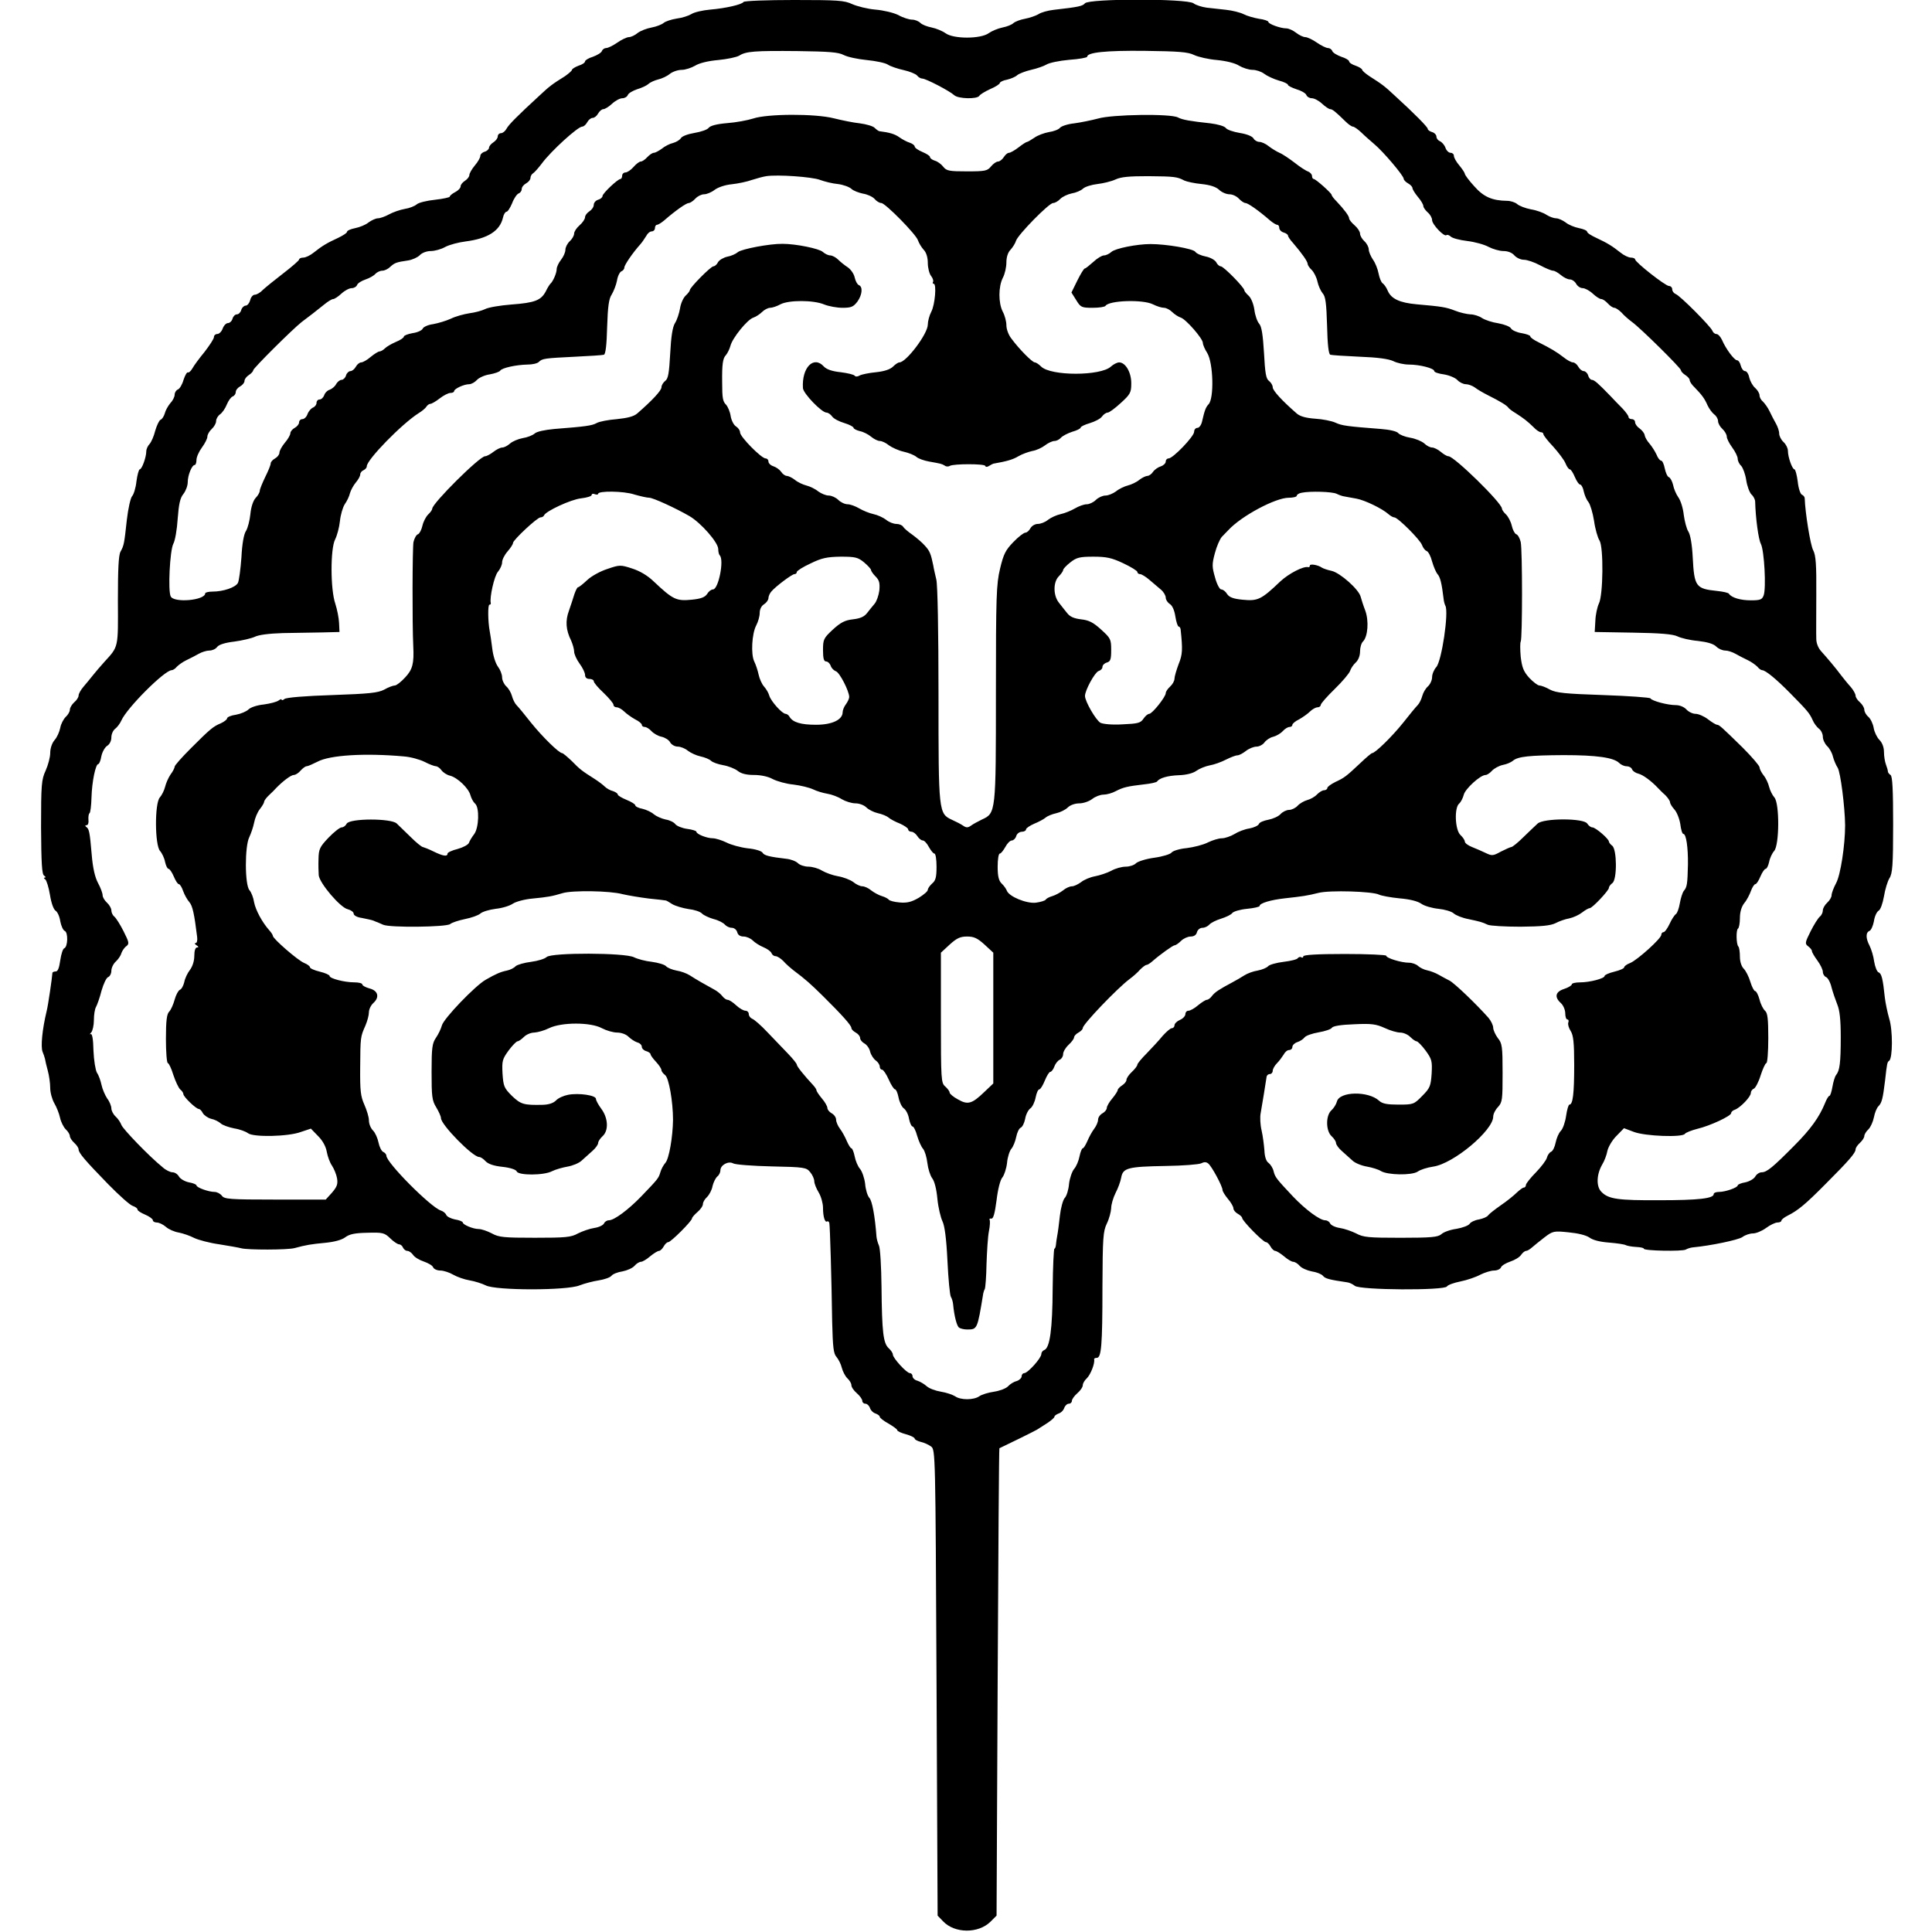 <?xml version="1.0" standalone="no"?>
<!DOCTYPE svg PUBLIC "-//W3C//DTD SVG 20010904//EN"
 "http://www.w3.org/TR/2001/REC-SVG-20010904/DTD/svg10.dtd">
<svg version="1.0" xmlns="http://www.w3.org/2000/svg"
 width="885pt" height="885pt" viewBox="0 0 885 885"
 preserveAspectRatio="xMidYMid meet">
<g transform="translate(0,885) scale(0.1,-0.1)"
fill="#000000" stroke="none">
<path d="M3406 8841 c-8 -12 -82 -29 -153 -35 -34 -3 -73 -12 -85 -20 -13 -8
-43 -18 -68 -21 -25 -4 -52 -13 -60 -20 -8 -7 -33 -17 -55 -21 -22 -4 -51 -15
-64 -25 -13 -11 -31 -19 -40 -19 -9 0 -33 -11 -53 -25 -20 -14 -43 -25 -51
-25 -8 0 -17 -6 -20 -14 -3 -8 -22 -19 -41 -26 -20 -6 -36 -16 -36 -21 0 -6
-13 -15 -30 -20 -16 -6 -30 -15 -30 -19 0 -4 -15 -17 -32 -29 -59 -37 -70 -45
-117 -89 -101 -93 -141 -133 -151 -152 -6 -11 -17 -20 -25 -20 -8 0 -15 -7
-15 -15 0 -8 -9 -20 -20 -27 -11 -7 -20 -18 -20 -25 0 -6 -9 -15 -20 -18 -11
-3 -20 -12 -20 -20 0 -7 -11 -27 -25 -43 -14 -17 -25 -36 -25 -44 0 -7 -9 -19
-20 -26 -11 -7 -20 -18 -20 -25 0 -8 -11 -20 -25 -27 -14 -7 -25 -17 -25 -21
0 -3 -30 -10 -67 -14 -38 -4 -75 -13 -84 -21 -9 -8 -34 -18 -55 -21 -22 -4
-54 -15 -72 -25 -18 -10 -41 -18 -51 -18 -10 0 -29 -9 -43 -19 -13 -11 -41
-22 -61 -26 -20 -4 -37 -11 -37 -16 0 -6 -19 -18 -42 -29 -50 -23 -72 -36
-111 -67 -16 -13 -37 -23 -48 -23 -10 0 -19 -4 -19 -9 0 -4 -32 -32 -71 -62
-39 -30 -81 -64 -94 -76 -12 -13 -29 -23 -38 -23 -8 0 -18 -11 -21 -25 -4 -14
-13 -25 -21 -25 -7 0 -17 -9 -20 -20 -3 -11 -12 -20 -20 -20 -8 0 -17 -9 -20
-20 -3 -11 -13 -20 -21 -20 -8 0 -19 -11 -24 -25 -5 -14 -16 -25 -25 -25 -8 0
-15 -6 -15 -14 0 -8 -20 -38 -43 -68 -24 -29 -49 -63 -56 -76 -7 -12 -16 -20
-20 -18 -4 3 -13 -12 -20 -33 -6 -22 -18 -42 -26 -45 -8 -3 -15 -14 -15 -24 0
-10 -9 -28 -20 -39 -10 -12 -22 -33 -25 -46 -4 -14 -13 -28 -20 -30 -6 -3 -17
-26 -24 -50 -6 -25 -18 -52 -26 -61 -8 -8 -15 -23 -15 -34 0 -26 -20 -82 -30
-82 -4 0 -11 -25 -15 -55 -3 -30 -13 -61 -20 -68 -7 -8 -18 -56 -24 -108 -12
-110 -13 -117 -29 -146 -9 -16 -12 -82 -12 -224 1 -218 4 -209 -62 -281 -18
-20 -42 -48 -53 -62 -11 -14 -30 -37 -42 -51 -13 -15 -23 -33 -23 -41 0 -8 -9
-22 -20 -31 -11 -10 -20 -25 -20 -34 0 -9 -9 -24 -19 -33 -10 -10 -22 -32 -25
-50 -4 -19 -15 -44 -26 -56 -12 -14 -20 -38 -20 -59 0 -20 -10 -56 -21 -81
-19 -41 -21 -63 -21 -259 1 -166 4 -216 14 -222 7 -5 9 -9 3 -9 -5 0 -5 -4 2
-8 6 -4 16 -36 22 -72 6 -38 17 -67 26 -72 8 -5 18 -26 21 -48 4 -21 13 -41
20 -44 17 -6 15 -74 -2 -80 -6 -2 -14 -27 -18 -55 -5 -35 -11 -51 -21 -51 -8
0 -15 -3 -15 -7 -1 -20 -20 -151 -26 -173 -21 -87 -28 -165 -19 -188 4 -9 9
-24 11 -32 1 -8 7 -33 13 -55 6 -22 11 -57 11 -79 0 -21 9 -53 19 -70 10 -17
22 -47 26 -66 4 -19 16 -43 26 -53 11 -10 19 -24 19 -31 0 -7 9 -21 20 -31 11
-10 20 -23 20 -30 0 -16 29 -50 135 -159 50 -51 100 -96 113 -100 12 -4 22
-11 22 -17 0 -5 16 -15 35 -23 19 -8 35 -20 35 -25 0 -6 8 -11 18 -11 11 0 29
-9 42 -20 12 -11 39 -23 59 -26 20 -4 52 -15 71 -25 19 -9 71 -23 115 -29 44
-7 89 -15 100 -18 28 -8 214 -8 245 1 51 14 76 18 140 24 41 4 75 13 91 25 20
15 45 20 102 21 70 2 78 0 104 -25 16 -16 35 -28 41 -28 7 0 15 -7 18 -15 4
-8 12 -15 20 -15 7 0 19 -8 26 -18 7 -11 29 -24 50 -31 20 -7 39 -18 42 -26 3
-8 18 -15 33 -15 15 0 42 -9 59 -19 17 -10 51 -22 75 -26 24 -4 58 -15 74 -23
45 -24 373 -24 430 0 23 9 62 19 88 23 25 4 52 13 58 21 6 8 29 17 50 20 21 4
46 15 55 25 9 11 23 19 30 19 7 0 26 11 42 25 17 14 35 25 41 25 5 0 15 9 21
20 6 11 15 20 21 20 12 0 109 97 109 109 0 4 11 17 25 29 14 12 25 28 25 37 0
8 8 22 19 32 10 10 22 32 25 50 4 17 14 37 22 44 8 6 14 19 14 28 0 24 36 44
58 32 10 -6 90 -12 177 -14 150 -3 159 -5 176 -26 11 -13 19 -32 19 -42 0 -10
9 -33 20 -51 11 -18 20 -50 20 -70 0 -42 9 -70 19 -63 4 2 9 -1 10 -8 3 -14
10 -246 13 -453 3 -116 6 -145 20 -160 9 -11 20 -32 24 -49 4 -16 15 -38 25
-48 11 -10 19 -24 19 -32 0 -9 11 -25 25 -37 14 -12 25 -28 25 -35 0 -7 6 -13
14 -13 8 0 17 -9 21 -19 3 -11 15 -23 26 -26 10 -4 19 -10 19 -15 0 -5 18 -19
40 -31 22 -13 40 -26 40 -30 0 -5 18 -13 40 -19 22 -6 40 -15 40 -20 0 -4 12
-11 28 -15 15 -3 36 -13 47 -21 20 -15 20 -29 25 -1082 l5 -1067 25 -26 c53
-56 161 -57 217 -2 l28 28 5 1070 c3 589 6 1070 8 1071 22 10 161 78 172 85 8
5 30 19 47 30 18 12 33 25 33 29 0 5 9 11 19 15 11 3 23 15 26 26 4 10 13 19
21 19 8 0 14 6 14 13 0 7 11 23 25 35 14 12 25 28 25 37 0 8 8 22 19 32 17 17
37 68 33 86 -1 4 4 7 12 7 21 0 26 56 26 325 1 226 3 254 20 290 11 22 19 54
20 70 0 17 9 48 20 70 11 21 23 53 26 71 8 44 30 50 203 53 79 1 153 7 163 12
14 7 23 7 33 -1 16 -13 65 -104 65 -121 0 -6 11 -24 25 -41 14 -16 25 -36 25
-43 0 -8 9 -19 20 -25 11 -6 20 -15 20 -19 0 -13 96 -111 109 -111 6 0 15 -9
21 -20 6 -11 16 -20 21 -20 6 0 24 -11 41 -25 16 -14 35 -25 42 -25 7 0 21 -8
30 -19 9 -10 34 -21 55 -25 21 -3 44 -12 51 -20 10 -13 29 -18 111 -30 10 -1
25 -8 35 -16 23 -20 410 -22 422 -3 4 7 32 17 62 23 30 6 71 20 91 31 20 10
49 19 63 19 15 0 29 7 32 15 3 8 22 19 42 26 21 7 43 20 50 31 7 10 17 18 23
18 5 0 17 7 27 16 9 8 35 29 57 46 38 29 43 30 110 23 43 -4 80 -13 96 -24 16
-12 49 -20 90 -23 36 -3 71 -8 77 -12 6 -3 27 -7 47 -8 19 -1 35 -4 35 -8 0
-10 177 -13 192 -4 7 4 21 9 32 10 84 8 207 34 227 47 13 10 35 17 49 17 14 0
41 11 60 25 19 14 42 25 52 25 10 0 18 4 18 8 0 5 12 15 28 23 48 24 82 52
175 146 107 107 137 142 137 158 0 7 9 20 20 30 11 10 20 24 20 31 0 7 8 21
19 31 10 10 21 35 25 55 4 21 13 44 22 52 14 15 19 33 29 116 9 81 10 85 19
91 16 12 17 140 0 193 -8 28 -17 71 -20 96 -9 87 -15 111 -29 116 -7 3 -16 25
-20 50 -3 24 -13 56 -21 72 -18 34 -18 61 0 68 7 3 16 23 20 44 3 22 13 43 21
48 9 4 19 33 25 66 5 32 17 70 25 83 14 21 17 60 17 245 0 159 -3 223 -12 228
-6 4 -12 11 -12 16 0 5 -4 19 -9 32 -5 13 -9 39 -9 58 0 21 -8 42 -21 55 -11
11 -23 36 -26 54 -3 19 -14 42 -24 51 -11 9 -19 24 -19 33 0 9 -9 24 -20 34
-11 9 -20 23 -20 30 0 8 -10 26 -22 40 -13 14 -32 38 -43 52 -26 35 -64 80
-92 111 -14 15 -23 38 -23 57 -1 18 0 109 0 204 1 136 -2 179 -14 202 -13 23
-37 173 -39 238 0 7 -6 14 -13 17 -7 3 -16 30 -19 60 -4 31 -11 56 -15 56 -10
0 -30 56 -30 85 0 12 -9 30 -20 40 -11 10 -20 28 -20 39 0 12 -7 32 -15 46 -8
14 -21 39 -29 56 -8 17 -22 36 -30 44 -9 7 -16 20 -16 29 0 9 -9 24 -20 34
-11 9 -23 31 -27 47 -3 17 -12 30 -19 30 -8 0 -16 11 -20 25 -3 14 -11 25 -18
25 -12 1 -50 51 -68 93 -7 15 -18 27 -26 27 -7 0 -15 7 -18 15 -8 20 -148 161
-168 168 -9 4 -16 13 -16 22 0 8 -7 15 -15 15 -16 0 -155 109 -155 122 0 4 -9
8 -19 8 -11 0 -32 10 -48 23 -39 31 -61 44 -110 67 -24 11 -43 23 -43 29 0 5
-17 12 -37 16 -20 4 -48 15 -61 26 -14 10 -33 19 -44 19 -10 0 -30 7 -44 16
-13 9 -45 21 -71 25 -26 5 -54 16 -63 24 -9 8 -30 15 -46 15 -69 1 -108 18
-151 67 -24 26 -43 52 -43 57 0 4 -11 21 -25 38 -14 16 -25 36 -25 44 0 8 -7
14 -15 14 -9 0 -20 11 -24 24 -5 13 -17 26 -25 29 -9 4 -16 13 -16 21 0 8 -9
18 -20 21 -11 3 -20 10 -20 15 0 8 -61 70 -151 152 -47 44 -58 52 -116 89 -18
12 -33 25 -33 29 0 4 -13 13 -30 19 -16 5 -30 14 -30 20 0 5 -16 15 -36 21
-19 7 -38 18 -41 26 -3 8 -12 14 -20 14 -8 0 -31 11 -51 25 -20 14 -44 25 -53
25 -9 0 -28 9 -42 20 -14 11 -34 20 -45 20 -26 0 -82 20 -82 30 0 4 -19 11
-43 14 -23 4 -55 13 -70 21 -16 8 -52 17 -80 20 -29 3 -69 8 -90 10 -21 3 -48
11 -60 20 -31 22 -478 22 -497 0 -11 -13 -28 -17 -143 -30 -27 -3 -59 -12 -70
-20 -12 -7 -40 -17 -62 -21 -22 -4 -45 -13 -53 -20 -7 -7 -29 -16 -50 -20 -20
-4 -49 -16 -63 -26 -37 -27 -162 -27 -198 0 -14 10 -43 22 -63 26 -21 4 -44
13 -52 21 -8 8 -25 15 -38 15 -13 0 -42 9 -63 21 -22 11 -69 22 -105 25 -36 3
-83 15 -106 25 -36 17 -65 19 -267 19 -124 0 -228 -4 -231 -9z m459 -243 c17
-9 64 -19 105 -23 41 -4 85 -13 97 -21 12 -8 45 -19 72 -25 27 -6 55 -17 62
-25 6 -8 17 -14 24 -14 16 0 124 -56 146 -76 18 -17 105 -19 115 -3 3 6 26 20
50 31 24 10 44 23 44 28 0 4 15 12 33 15 17 4 39 13 47 21 9 7 37 18 63 24 27
6 58 17 70 24 12 8 59 18 105 22 45 3 82 10 82 14 0 20 86 29 264 27 155 -2
198 -5 226 -19 19 -9 67 -20 105 -23 41 -4 83 -14 101 -26 17 -10 45 -19 61
-19 17 0 41 -8 54 -18 13 -10 43 -24 67 -31 23 -6 42 -15 42 -20 0 -4 18 -13
39 -20 21 -6 42 -18 45 -26 3 -8 14 -15 25 -15 11 0 32 -11 47 -25 15 -14 32
-25 37 -25 10 0 23 -10 71 -57 13 -13 28 -23 33 -23 6 0 23 -12 39 -27 16 -16
43 -39 59 -53 41 -34 135 -145 135 -159 0 -5 9 -15 20 -21 11 -6 20 -16 20
-21 0 -6 11 -24 25 -41 14 -16 25 -35 25 -42 0 -6 9 -19 20 -29 11 -9 20 -25
20 -35 0 -20 56 -79 66 -69 4 3 12 0 20 -7 7 -7 41 -16 75 -20 34 -4 78 -16
98 -27 19 -10 50 -19 68 -19 21 0 40 -8 50 -20 10 -11 29 -20 44 -20 14 0 47
-11 73 -25 26 -14 53 -25 60 -25 7 0 23 -9 36 -20 13 -11 31 -20 41 -20 10 0
23 -9 29 -20 6 -11 19 -20 30 -20 10 0 31 -11 46 -25 15 -14 32 -25 39 -25 7
0 20 -9 30 -20 10 -11 23 -20 30 -20 6 0 21 -10 33 -22 11 -13 33 -32 48 -43
40 -29 224 -211 224 -221 0 -5 9 -15 20 -22 11 -7 20 -17 20 -23 0 -7 10 -22
23 -34 34 -35 46 -52 59 -82 7 -15 21 -34 30 -41 10 -7 18 -21 18 -31 0 -10 9
-26 20 -36 11 -10 20 -26 20 -35 0 -9 11 -31 25 -50 14 -19 25 -42 25 -51 0
-10 7 -25 16 -33 8 -9 19 -38 23 -65 4 -27 15 -57 24 -66 10 -9 17 -24 17 -33
2 -76 15 -172 26 -193 16 -31 25 -204 13 -236 -7 -20 -16 -23 -59 -23 -47 0
-88 12 -100 30 -3 5 -27 10 -55 13 -97 10 -104 20 -111 154 -3 60 -11 104 -20
118 -8 12 -17 47 -21 76 -3 30 -14 66 -25 81 -10 14 -21 40 -24 57 -4 16 -12
32 -19 35 -7 2 -15 21 -19 40 -4 20 -11 36 -17 36 -5 0 -15 12 -21 28 -7 15
-21 37 -32 50 -11 12 -21 30 -22 38 -1 9 -12 23 -23 31 -12 8 -21 21 -21 29 0
8 -7 14 -15 14 -8 0 -15 4 -15 10 0 5 -12 22 -27 38 -16 16 -41 42 -56 58 -54
56 -74 74 -85 74 -6 0 -14 9 -17 20 -3 11 -13 20 -20 20 -8 0 -19 9 -25 20 -6
11 -17 20 -25 20 -7 0 -26 10 -42 23 -32 25 -61 42 -115 69 -21 10 -38 22 -38
27 0 5 -18 11 -40 15 -21 3 -43 13 -48 21 -4 9 -31 19 -58 24 -28 4 -61 15
-75 24 -13 9 -37 17 -54 17 -16 1 -48 8 -70 17 -41 16 -61 19 -175 29 -78 7
-117 25 -133 62 -6 15 -17 30 -23 34 -7 4 -15 25 -19 45 -4 21 -15 49 -26 64
-10 15 -19 36 -19 46 0 11 -9 28 -20 38 -11 10 -20 26 -20 35 0 9 -11 26 -25
38 -14 12 -25 26 -25 32 0 10 -21 39 -57 77 -13 13 -23 26 -23 30 0 8 -73 73
-82 73 -4 0 -8 6 -8 14 0 7 -8 16 -17 20 -10 3 -38 21 -63 41 -25 19 -56 40
-69 45 -13 6 -35 19 -49 30 -13 11 -33 20 -43 20 -10 0 -22 7 -27 16 -6 10
-31 20 -63 25 -30 5 -59 15 -64 23 -6 8 -37 17 -70 21 -93 10 -128 16 -149 27
-33 18 -302 14 -366 -5 -30 -8 -79 -18 -109 -22 -30 -3 -59 -13 -65 -20 -6 -8
-29 -17 -51 -20 -22 -4 -52 -15 -67 -26 -15 -10 -30 -19 -33 -19 -4 0 -21 -11
-39 -25 -18 -14 -38 -25 -44 -25 -7 0 -17 -9 -24 -20 -7 -11 -19 -20 -26 -20
-8 0 -22 -10 -32 -22 -17 -21 -27 -23 -110 -23 -81 0 -94 2 -109 21 -9 12 -27
25 -39 28 -12 4 -22 11 -22 17 0 5 -16 15 -35 23 -19 8 -35 19 -35 25 0 5 -10
13 -22 17 -13 4 -34 15 -48 25 -21 15 -44 22 -92 28 -4 1 -13 7 -21 15 -7 8
-38 17 -68 21 -30 3 -83 14 -119 23 -86 22 -305 21 -370 -1 -25 -8 -78 -18
-119 -21 -48 -4 -78 -12 -85 -22 -6 -8 -35 -18 -65 -23 -30 -5 -57 -15 -62
-24 -5 -8 -21 -18 -36 -22 -14 -3 -38 -15 -51 -26 -14 -10 -30 -19 -37 -19 -6
0 -20 -9 -30 -20 -10 -11 -23 -20 -30 -20 -6 0 -21 -11 -33 -25 -12 -14 -29
-25 -37 -25 -8 0 -15 -7 -15 -15 0 -8 -4 -15 -8 -15 -12 0 -82 -66 -82 -78 0
-6 -9 -14 -20 -17 -11 -3 -20 -14 -20 -23 0 -10 -9 -23 -20 -30 -11 -7 -20
-19 -20 -27 0 -8 -11 -25 -25 -37 -14 -12 -25 -29 -25 -38 0 -9 -9 -25 -20
-35 -11 -10 -20 -28 -20 -39 0 -12 -9 -32 -20 -46 -11 -14 -20 -33 -20 -43 0
-18 -17 -57 -29 -67 -3 -3 -13 -18 -21 -35 -22 -41 -50 -52 -158 -60 -51 -4
-105 -13 -120 -21 -14 -7 -47 -16 -72 -19 -25 -4 -63 -14 -85 -25 -22 -10 -59
-21 -82 -25 -23 -3 -44 -13 -47 -21 -3 -7 -23 -17 -46 -20 -22 -4 -40 -11 -40
-16 0 -5 -16 -16 -36 -24 -21 -9 -43 -22 -51 -30 -8 -8 -19 -14 -25 -14 -5 0
-23 -11 -40 -25 -16 -14 -36 -25 -43 -25 -8 0 -19 -9 -25 -20 -6 -11 -17 -20
-25 -20 -7 0 -17 -9 -20 -20 -3 -11 -13 -20 -20 -20 -8 0 -19 -9 -25 -19 -5
-11 -19 -22 -29 -26 -11 -3 -23 -15 -26 -26 -4 -10 -13 -19 -21 -19 -8 0 -14
-7 -14 -15 0 -9 -7 -18 -16 -22 -8 -3 -20 -16 -25 -29 -4 -13 -15 -24 -24 -24
-8 0 -15 -7 -15 -15 0 -8 -9 -19 -20 -25 -11 -6 -20 -17 -20 -25 0 -7 -11 -27
-25 -43 -14 -17 -25 -37 -25 -46 0 -8 -9 -20 -20 -26 -11 -6 -20 -16 -20 -23
0 -7 -11 -34 -25 -62 -13 -27 -25 -56 -25 -63 0 -7 -8 -22 -19 -33 -11 -12
-21 -41 -24 -74 -3 -29 -12 -64 -20 -77 -10 -14 -18 -60 -21 -121 -4 -54 -11
-107 -16 -117 -11 -21 -67 -40 -117 -40 -18 0 -33 -4 -33 -8 0 -32 -143 -45
-158 -14 -13 25 -4 210 12 241 8 14 17 66 20 115 5 66 11 95 26 113 11 14 20
38 20 54 0 32 19 79 32 79 4 0 8 10 8 23 0 13 11 38 25 57 14 19 25 41 25 50
0 9 9 25 20 35 11 10 20 26 20 36 0 10 8 24 18 31 10 7 24 27 31 45 7 17 19
34 27 37 8 3 14 12 14 20 0 9 9 20 20 26 11 6 20 17 20 25 0 8 9 20 20 27 11
7 20 17 20 22 0 9 180 188 222 221 15 11 37 28 50 38 13 10 37 29 53 42 17 14
35 25 41 25 6 0 23 11 38 25 15 14 36 25 47 25 11 0 22 7 25 15 3 8 21 19 39
25 18 6 39 18 45 26 7 7 21 14 31 14 11 0 27 8 37 18 20 18 27 21 82 29 19 3
43 14 53 24 10 11 32 19 50 19 18 0 48 8 67 19 19 10 61 21 93 25 101 13 157
48 171 109 3 15 11 27 16 27 6 0 17 18 26 39 8 22 22 42 30 45 8 3 14 12 14
20 0 9 9 20 20 26 11 6 20 17 20 25 0 8 6 18 13 22 6 4 24 24 39 44 41 56 165
169 185 169 7 0 17 9 23 20 6 11 17 20 25 20 8 0 19 9 25 20 6 11 17 20 24 20
7 0 25 11 40 25 15 14 36 25 47 25 11 0 22 7 25 15 3 8 22 19 42 26 21 6 44
17 52 24 8 8 29 17 45 21 17 4 41 15 54 26 13 10 37 18 54 18 16 0 44 9 61 19
19 12 60 22 106 26 41 4 84 13 96 20 31 20 71 23 269 21 142 -2 186 -5 210
-18z m-109 -572 c22 -8 58 -17 82 -19 24 -3 52 -13 62 -22 9 -9 34 -18 53 -22
20 -3 44 -14 53 -24 9 -11 23 -19 31 -19 18 0 160 -144 168 -171 4 -12 16 -32
26 -43 12 -12 19 -35 19 -60 0 -23 7 -50 15 -60 8 -10 12 -23 9 -27 -3 -5 -1
-9 3 -9 14 0 6 -96 -11 -128 -9 -17 -16 -44 -16 -59 0 -42 -99 -173 -130 -173
-6 0 -19 -9 -29 -19 -13 -13 -40 -22 -78 -26 -32 -3 -66 -10 -75 -15 -10 -6
-19 -6 -23 -1 -3 5 -32 12 -64 16 -39 4 -65 13 -77 26 -47 52 -102 -5 -96 -99
2 -25 86 -112 108 -112 7 0 19 -8 26 -18 7 -10 32 -23 56 -30 23 -7 42 -17 42
-22 0 -4 13 -11 29 -15 16 -3 39 -15 52 -26 12 -10 30 -19 39 -19 10 0 29 -9
42 -20 14 -10 44 -24 67 -29 23 -5 50 -16 59 -24 9 -8 35 -17 57 -21 55 -10
58 -10 73 -19 6 -5 17 -5 23 -1 17 10 159 10 162 0 2 -6 9 -6 18 0 8 5 16 9
19 10 63 11 90 19 115 34 17 10 45 20 63 24 19 3 45 15 59 26 14 11 34 20 43
20 10 0 23 7 30 15 7 8 30 20 51 27 22 6 39 15 39 19 0 5 19 14 43 21 23 7 48
20 55 30 7 10 19 18 26 18 7 0 34 20 60 44 43 39 48 48 48 88 1 50 -25 97 -55
98 -10 0 -27 -9 -38 -19 -47 -44 -276 -44 -320 0 -10 10 -23 19 -29 19 -11 0
-72 61 -107 109 -13 16 -23 43 -23 61 0 17 -7 45 -17 63 -20 40 -20 114 1 155
9 17 16 48 16 70 0 24 7 46 19 58 10 11 22 30 25 41 9 28 151 173 170 173 8 0
23 8 33 19 10 10 33 21 52 25 19 3 43 13 52 22 10 9 40 18 66 21 26 3 64 12
83 21 26 12 64 15 150 15 121 -1 133 -3 165 -20 11 -5 46 -13 79 -16 39 -4 66
-13 80 -26 12 -12 34 -21 48 -21 14 0 33 -9 43 -20 10 -11 24 -20 30 -20 11 0
59 -33 113 -80 13 -11 28 -20 33 -20 5 0 9 -6 9 -14 0 -8 9 -18 20 -21 11 -3
20 -10 20 -14 0 -5 10 -20 23 -34 42 -49 67 -85 67 -96 0 -5 8 -18 19 -28 10
-10 22 -34 26 -53 4 -19 15 -43 24 -54 13 -14 17 -45 20 -148 2 -86 7 -131 15
-133 6 -2 66 -6 133 -9 83 -3 133 -10 155 -20 17 -9 50 -16 72 -16 49 0 116
-17 116 -30 0 -5 20 -12 44 -15 25 -4 53 -16 62 -26 9 -10 27 -19 39 -19 11 0
30 -7 41 -15 10 -8 37 -24 59 -35 58 -29 87 -47 94 -57 3 -5 19 -17 36 -27 37
-24 51 -35 80 -63 12 -13 27 -23 34 -23 6 0 11 -4 11 -9 0 -5 20 -31 45 -57
24 -27 50 -61 56 -76 6 -15 15 -28 20 -28 5 0 15 -16 23 -35 8 -19 19 -35 25
-35 5 0 13 -15 16 -32 4 -18 14 -40 22 -49 7 -9 19 -47 25 -85 5 -37 17 -78
25 -90 19 -30 17 -251 -3 -289 -7 -15 -15 -50 -16 -78 l-3 -52 175 -3 c127 -2
183 -7 204 -17 16 -8 58 -18 94 -21 43 -5 71 -13 84 -26 10 -10 28 -18 41 -18
12 0 33 -7 47 -15 14 -8 39 -21 56 -29 17 -8 36 -22 44 -30 7 -9 17 -16 22
-16 15 0 64 -40 128 -105 80 -81 89 -92 103 -123 6 -15 20 -33 29 -40 10 -7
18 -24 18 -37 0 -13 9 -32 19 -42 11 -10 23 -31 27 -48 4 -16 14 -40 22 -52
13 -21 33 -179 34 -263 0 -92 -21 -228 -41 -265 -12 -22 -21 -47 -21 -56 0 -9
-9 -24 -20 -34 -11 -10 -20 -26 -20 -35 0 -10 -6 -23 -14 -29 -8 -7 -27 -37
-42 -67 -26 -52 -27 -57 -11 -69 9 -7 17 -16 17 -22 0 -5 11 -24 25 -43 14
-19 25 -42 25 -52 0 -10 7 -21 15 -24 8 -3 20 -25 25 -48 6 -22 18 -57 26 -77
11 -26 16 -69 16 -150 0 -119 -5 -153 -21 -173 -6 -7 -13 -31 -17 -54 -4 -23
-10 -42 -14 -42 -4 0 -13 -15 -20 -33 -26 -64 -66 -120 -141 -195 -98 -99
-126 -122 -149 -122 -11 0 -24 -9 -30 -20 -6 -10 -26 -22 -45 -26 -19 -3 -35
-10 -35 -14 0 -10 -56 -30 -86 -30 -13 0 -24 -4 -24 -10 0 -20 -70 -28 -247
-28 -191 -1 -235 5 -267 38 -25 24 -23 80 3 125 10 16 21 45 24 63 4 18 22 49
41 68 l35 36 45 -17 c52 -20 223 -26 234 -9 4 6 30 16 57 23 59 14 155 59 155
72 0 6 8 13 18 16 25 10 72 59 72 76 0 8 6 17 14 20 7 3 22 31 31 61 10 31 22
56 26 56 5 0 9 51 9 114 0 88 -3 116 -15 126 -8 7 -20 30 -25 51 -6 22 -15 39
-20 39 -5 0 -15 19 -22 42 -7 24 -21 51 -30 60 -11 11 -18 33 -18 56 0 21 -3
42 -7 46 -10 10 -11 76 -2 82 5 3 9 25 9 48 0 28 7 52 20 69 12 14 25 40 31
57 6 16 15 30 20 30 5 0 15 16 23 35 8 19 19 35 24 35 5 0 12 14 16 32 3 17
14 40 23 50 24 27 25 218 1 245 -9 10 -20 32 -24 48 -4 17 -15 41 -26 54 -10
13 -18 29 -18 36 0 7 -35 48 -77 90 -98 96 -108 105 -118 105 -4 0 -23 11 -41
25 -18 14 -44 25 -57 25 -13 0 -32 9 -42 20 -11 12 -31 20 -49 20 -37 0 -109
19 -116 31 -3 4 -100 11 -215 15 -177 6 -216 10 -245 25 -19 11 -41 19 -49 19
-7 0 -28 16 -46 35 -26 29 -33 47 -39 96 -3 34 -3 65 0 70 8 14 8 419 0 456
-4 17 -13 34 -21 36 -7 3 -16 21 -20 39 -4 18 -16 41 -26 51 -11 10 -19 22
-19 27 0 26 -219 240 -245 240 -7 0 -22 9 -35 20 -13 11 -31 20 -40 20 -9 0
-25 8 -36 19 -12 10 -40 22 -65 26 -24 4 -48 14 -54 21 -6 8 -39 16 -80 19
-155 12 -178 15 -208 29 -18 8 -59 16 -92 18 -42 3 -68 10 -84 23 -69 60 -111
106 -111 121 0 9 -8 22 -17 29 -14 10 -18 36 -23 129 -5 83 -11 121 -22 133
-9 10 -19 39 -22 64 -4 27 -15 54 -26 64 -11 10 -20 21 -20 25 0 13 -95 110
-108 110 -6 0 -16 8 -21 19 -6 10 -27 22 -48 26 -20 4 -42 13 -48 22 -11 14
-132 35 -205 35 -62 0 -162 -20 -179 -36 -10 -9 -25 -16 -34 -16 -9 0 -31 -13
-49 -30 -18 -16 -35 -30 -39 -30 -4 0 -19 -25 -34 -55 l-27 -55 22 -35 c20
-33 25 -35 75 -35 30 0 56 4 59 9 16 25 171 30 217 7 18 -9 40 -16 51 -16 10
0 27 -9 37 -19 10 -10 28 -22 40 -26 23 -7 101 -96 101 -116 0 -8 9 -29 20
-46 28 -46 32 -209 6 -235 -13 -14 -18 -28 -30 -80 -4 -16 -13 -28 -21 -28 -8
0 -15 -8 -15 -18 0 -21 -97 -122 -117 -122 -7 0 -13 -6 -13 -14 0 -8 -10 -18
-22 -22 -13 -4 -29 -15 -36 -25 -7 -11 -19 -19 -26 -19 -7 0 -24 -8 -37 -18
-13 -11 -37 -22 -53 -26 -16 -4 -41 -16 -54 -27 -14 -10 -35 -19 -48 -19 -13
0 -33 -9 -44 -20 -11 -11 -30 -20 -42 -20 -13 0 -37 -9 -54 -19 -17 -10 -46
-22 -65 -26 -19 -4 -45 -16 -58 -26 -13 -11 -34 -19 -47 -19 -13 0 -28 -9 -34
-20 -6 -11 -16 -20 -23 -20 -7 0 -32 -19 -55 -43 -36 -37 -45 -55 -61 -122
-17 -71 -19 -124 -19 -569 0 -548 0 -551 -64 -580 -18 -9 -41 -21 -50 -28 -14
-10 -22 -10 -35 -1 -10 7 -33 19 -51 27 -63 29 -63 33 -63 575 0 289 -4 502
-10 526 -5 22 -12 51 -14 65 -11 53 -16 66 -38 90 -12 14 -38 36 -57 50 -19
13 -39 30 -43 37 -4 7 -18 13 -31 13 -13 0 -34 8 -47 19 -13 10 -39 22 -58 26
-19 4 -48 16 -65 26 -17 10 -41 19 -53 19 -13 0 -32 9 -43 20 -11 11 -31 20
-44 20 -13 0 -34 9 -48 19 -13 11 -38 23 -54 27 -16 4 -40 15 -53 26 -13 10
-30 18 -37 18 -7 0 -19 8 -26 19 -7 10 -23 21 -35 25 -13 4 -23 14 -23 22 0 8
-6 14 -13 14 -19 0 -117 99 -117 119 0 9 -8 21 -19 28 -10 6 -21 28 -24 47 -3
20 -13 43 -21 52 -15 15 -18 29 -18 104 -1 81 3 109 17 123 7 8 17 28 21 43 9
36 78 121 105 129 12 4 30 16 40 26 10 10 27 19 37 19 9 0 31 7 47 16 38 20
152 20 201 -1 20 -8 58 -15 83 -15 40 0 50 4 69 29 22 31 25 68 6 75 -7 3 -15
18 -19 35 -3 16 -18 37 -31 46 -14 9 -34 25 -45 36 -10 10 -27 19 -36 19 -9 0
-24 7 -34 16 -16 15 -123 37 -184 37 -59 1 -189 -24 -205 -38 -9 -8 -31 -18
-49 -21 -17 -4 -36 -15 -42 -25 -5 -11 -15 -19 -21 -19 -12 0 -108 -97 -108
-109 0 -4 -9 -16 -19 -25 -11 -10 -23 -37 -26 -59 -4 -23 -14 -53 -23 -67 -11
-17 -18 -61 -22 -139 -5 -90 -9 -116 -23 -126 -9 -7 -17 -20 -17 -29 0 -15
-43 -61 -111 -120 -16 -14 -45 -21 -93 -26 -39 -3 -81 -11 -93 -18 -21 -12
-52 -16 -193 -27 -44 -4 -82 -12 -91 -21 -9 -8 -34 -18 -55 -21 -21 -4 -47
-15 -58 -25 -11 -10 -27 -18 -35 -18 -9 0 -27 -9 -41 -20 -14 -11 -31 -20 -38
-20 -25 0 -242 -216 -242 -240 0 -5 -8 -17 -19 -27 -10 -10 -22 -33 -26 -51
-4 -18 -13 -36 -20 -39 -8 -2 -17 -19 -21 -36 -5 -25 -6 -375 -1 -477 4 -79
-3 -107 -37 -143 -18 -20 -40 -37 -47 -37 -8 0 -30 -8 -49 -19 -29 -15 -68
-19 -239 -25 -123 -4 -210 -11 -218 -18 -7 -6 -13 -7 -13 -3 0 4 -6 2 -14 -4
-8 -6 -38 -14 -67 -18 -31 -3 -61 -13 -71 -23 -9 -9 -35 -20 -57 -24 -23 -3
-41 -11 -41 -17 0 -5 -13 -15 -28 -22 -36 -15 -49 -26 -138 -115 -41 -41 -74
-78 -74 -84 0 -5 -8 -22 -19 -36 -10 -15 -21 -40 -25 -57 -4 -16 -15 -38 -24
-48 -24 -27 -23 -218 1 -245 9 -10 20 -33 23 -50 4 -18 11 -32 16 -32 5 0 16
-16 24 -35 8 -19 18 -35 23 -35 5 0 14 -14 20 -32 6 -17 19 -40 28 -50 15 -17
23 -54 36 -160 2 -16 -1 -28 -7 -28 -6 0 -4 -5 4 -10 10 -6 11 -10 3 -10 -8 0
-13 -14 -13 -39 0 -23 -8 -48 -20 -64 -11 -14 -23 -39 -26 -56 -4 -16 -12 -32
-20 -35 -7 -3 -18 -23 -24 -45 -6 -22 -17 -47 -25 -55 -11 -11 -15 -41 -15
-125 0 -61 4 -111 9 -111 4 0 16 -24 25 -54 10 -30 24 -60 32 -67 8 -6 14 -16
14 -21 0 -12 58 -68 71 -68 4 0 13 -8 18 -19 6 -10 23 -22 38 -26 16 -3 35
-13 44 -21 8 -8 37 -18 62 -23 26 -4 54 -15 63 -22 24 -19 185 -16 243 6 l45
15 33 -34 c22 -22 36 -49 40 -73 4 -21 14 -49 24 -63 9 -14 20 -40 23 -58 4
-26 0 -38 -23 -65 l-29 -32 -232 0 c-209 0 -233 2 -244 18 -7 9 -22 17 -33 17
-27 0 -83 20 -83 30 0 4 -16 11 -35 14 -19 4 -39 16 -45 26 -6 11 -19 20 -30
20 -10 0 -31 10 -45 23 -62 50 -183 176 -189 194 -4 11 -15 28 -26 38 -11 10
-20 27 -20 38 0 10 -8 31 -19 45 -10 15 -22 43 -26 62 -4 19 -13 45 -21 56 -7
13 -14 56 -16 102 -1 53 -6 79 -13 75 -5 -3 -4 0 3 8 6 7 12 32 12 56 0 24 4
51 10 61 5 9 17 42 25 74 9 31 22 59 30 62 8 3 15 16 15 29 0 13 9 32 20 42
11 10 23 27 26 39 4 11 14 26 23 32 14 11 12 18 -13 68 -15 30 -34 60 -42 67
-8 6 -14 19 -14 29 0 9 -9 25 -20 35 -11 10 -20 25 -20 34 0 9 -9 34 -21 56
-14 26 -24 69 -29 130 -9 106 -12 118 -25 127 -6 5 -6 8 2 8 6 0 10 11 8 25
-1 14 1 27 5 30 4 2 8 35 9 72 2 73 19 153 31 153 4 0 11 16 14 35 4 20 16 41
26 48 12 7 20 23 20 39 0 15 8 33 18 40 9 7 22 24 28 38 26 58 197 229 230
230 6 0 17 7 24 16 8 8 27 22 44 30 17 8 42 21 56 29 14 8 36 15 49 15 13 0
29 7 36 17 8 10 35 19 78 24 37 5 79 15 94 22 18 9 65 15 128 17 55 1 136 2
180 3 l80 2 -2 42 c-1 23 -9 62 -17 87 -23 66 -23 253 -1 295 9 18 19 55 22
84 3 29 13 63 22 77 10 14 21 37 24 51 4 14 16 36 27 49 11 13 20 29 20 37 0
7 7 16 15 19 8 4 15 11 15 18 0 30 160 194 237 243 15 9 32 23 36 30 4 7 13
13 18 13 6 0 25 11 43 25 18 14 40 25 49 25 10 0 17 4 17 8 0 11 45 32 69 32
10 0 26 9 35 19 10 11 37 23 59 26 23 4 45 12 48 17 8 13 74 27 125 28 22 0
45 5 52 12 16 16 27 17 167 24 66 3 125 7 131 9 8 2 13 46 15 127 3 95 8 130
21 149 9 15 20 43 24 63 3 21 13 40 20 43 8 3 14 11 14 18 0 11 38 67 74 107
8 9 19 26 26 37 6 12 17 21 25 21 8 0 15 7 15 15 0 8 4 15 9 15 5 0 20 9 33
20 54 47 102 80 113 80 6 0 20 9 30 20 10 11 28 20 40 20 12 0 34 9 48 20 16
12 48 23 79 26 29 3 71 12 93 20 22 7 51 15 65 17 52 8 209 -3 246 -17z m-851
-1441 c28 -8 59 -15 69 -15 17 0 120 -47 184 -84 53 -31 132 -121 132 -151 0
-12 3 -25 7 -29 21 -21 -6 -156 -31 -156 -8 0 -20 -9 -27 -21 -10 -15 -29 -22
-70 -26 -71 -7 -86 0 -175 84 -28 27 -64 48 -99 59 -52 17 -57 17 -112 -2 -32
-10 -74 -33 -93 -51 -19 -18 -38 -33 -42 -33 -4 0 -11 -15 -17 -32 -5 -18 -17
-52 -25 -76 -17 -46 -14 -88 10 -136 7 -16 14 -39 14 -51 0 -11 11 -36 25 -55
14 -19 25 -42 25 -52 0 -11 7 -18 20 -18 11 0 20 -5 20 -11 0 -6 20 -30 45
-53 25 -24 45 -48 45 -54 0 -7 7 -12 15 -12 8 0 24 -9 34 -19 11 -11 34 -27
50 -36 17 -8 31 -20 31 -25 0 -6 6 -10 13 -10 8 0 22 -9 31 -19 10 -11 31 -23
47 -26 16 -4 34 -15 39 -26 6 -10 21 -19 34 -19 13 0 34 -8 47 -19 13 -10 39
-22 58 -26 19 -4 41 -13 48 -20 7 -7 32 -16 55 -20 24 -4 54 -16 67 -26 16
-13 40 -19 75 -19 31 0 65 -7 86 -19 20 -10 62 -22 95 -25 33 -4 73 -14 90
-22 16 -8 46 -17 65 -20 19 -3 49 -14 66 -25 17 -10 45 -19 63 -19 17 0 39 -8
50 -19 10 -10 34 -22 52 -26 19 -4 41 -13 49 -20 8 -7 32 -20 53 -28 20 -9 37
-21 37 -26 0 -6 7 -11 15 -11 8 0 20 -9 27 -20 7 -11 18 -20 25 -20 7 0 19
-13 28 -30 9 -16 20 -30 25 -30 6 0 10 -27 10 -60 0 -48 -4 -64 -20 -77 -11
-10 -20 -23 -20 -29 0 -7 -19 -23 -42 -37 -33 -19 -53 -24 -87 -21 -25 2 -47
8 -50 13 -3 4 -17 12 -31 16 -14 4 -36 16 -49 26 -13 11 -31 19 -41 19 -10 0
-29 9 -42 20 -14 10 -45 22 -69 26 -24 4 -57 16 -74 26 -16 10 -44 18 -62 18
-17 0 -39 7 -48 16 -9 9 -33 18 -53 20 -77 9 -102 15 -109 28 -5 8 -35 17 -68
20 -33 4 -77 16 -98 27 -21 10 -49 19 -62 19 -27 0 -75 19 -75 30 0 4 -19 10
-42 13 -23 3 -47 13 -54 21 -6 9 -26 19 -45 22 -19 4 -43 15 -54 24 -11 10
-35 21 -52 25 -18 3 -33 11 -33 16 0 5 -18 16 -40 25 -22 9 -40 20 -40 24 0 5
-10 12 -22 16 -13 3 -30 13 -38 21 -8 8 -28 23 -45 34 -60 38 -69 45 -105 82
-21 20 -41 37 -45 37 -14 0 -90 74 -143 140 -28 36 -58 72 -66 80 -8 8 -17 27
-21 42 -4 15 -15 34 -26 44 -10 9 -19 28 -19 41 0 14 -9 36 -19 49 -11 15 -22
49 -26 82 -4 31 -9 68 -12 82 -8 43 -9 120 -1 120 5 0 7 3 6 8 -6 24 16 124
33 143 10 12 19 31 19 43 0 12 11 34 25 50 14 16 25 33 25 39 0 13 111 117
126 117 7 0 14 4 16 9 7 19 123 73 169 78 27 3 49 10 49 15 0 6 7 8 15 4 8 -3
15 -2 15 2 0 14 116 13 165 -3z m3218 3 c10 -5 26 -11 35 -12 9 -2 34 -6 55
-10 39 -7 119 -46 147 -71 9 -8 21 -15 27 -15 16 0 119 -103 127 -127 4 -11
13 -24 21 -27 8 -3 19 -24 25 -48 7 -24 18 -50 25 -58 12 -14 19 -39 28 -115
1 -11 5 -24 8 -30 16 -30 -17 -254 -42 -281 -10 -11 -19 -32 -19 -46 0 -14 -9
-33 -19 -42 -11 -10 -22 -29 -26 -44 -4 -15 -13 -34 -21 -42 -8 -8 -38 -44
-66 -80 -52 -65 -129 -140 -143 -140 -3 0 -27 -20 -52 -44 -67 -63 -75 -69
-116 -88 -20 -10 -37 -22 -37 -28 0 -5 -7 -10 -15 -10 -8 0 -22 -9 -32 -19
-10 -11 -30 -22 -45 -26 -14 -4 -34 -15 -44 -26 -9 -10 -27 -19 -39 -19 -12 0
-30 -9 -39 -19 -10 -11 -35 -22 -56 -26 -21 -4 -41 -12 -43 -19 -3 -8 -23 -17
-44 -21 -21 -3 -52 -15 -69 -26 -17 -10 -43 -19 -57 -19 -15 0 -43 -9 -64 -19
-21 -11 -65 -22 -97 -26 -33 -3 -65 -13 -70 -21 -6 -7 -41 -18 -78 -23 -38 -5
-75 -17 -84 -25 -8 -9 -30 -16 -47 -16 -18 0 -48 -8 -67 -19 -19 -10 -53 -21
-74 -25 -22 -4 -51 -16 -64 -27 -14 -10 -32 -19 -42 -19 -10 0 -28 -8 -41 -19
-13 -10 -35 -22 -49 -26 -14 -4 -27 -11 -30 -16 -3 -5 -23 -11 -45 -14 -43 -5
-123 28 -133 55 -3 8 -13 23 -24 33 -13 13 -18 33 -18 77 0 33 4 60 10 60 5 0
16 14 25 30 9 17 22 30 30 30 7 0 17 9 20 20 3 11 15 20 26 20 10 0 19 5 19
11 0 5 17 17 38 26 20 8 44 21 52 28 8 7 30 16 49 20 18 4 42 16 52 26 11 11
33 19 53 19 18 0 45 9 59 20 14 11 37 20 52 20 14 0 40 7 56 16 35 18 53 22
129 31 30 3 57 9 60 13 11 16 48 27 100 29 34 1 65 9 80 20 14 10 41 21 61 25
19 3 53 15 74 26 22 11 45 20 53 20 8 0 25 9 39 20 14 11 36 20 49 20 12 0 29
9 36 19 8 11 26 23 40 26 15 4 34 15 44 26 9 10 23 19 31 19 7 0 13 4 13 10 0
5 14 17 31 25 16 9 39 25 50 36 10 10 26 19 34 19 8 0 15 5 15 11 0 6 29 39
64 73 35 34 66 71 70 82 4 12 15 29 26 39 12 11 20 31 20 51 0 18 6 39 14 46
22 23 27 94 10 141 -9 23 -18 52 -21 63 -8 34 -94 110 -133 119 -19 4 -39 11
-45 15 -17 12 -55 19 -55 9 0 -5 -3 -8 -7 -7 -22 6 -89 -29 -128 -65 -88 -84
-103 -91 -174 -84 -41 4 -60 11 -70 26 -7 12 -19 21 -27 21 -7 0 -20 24 -28
54 -14 49 -15 60 -1 112 8 31 23 65 32 75 10 10 23 24 30 31 60 65 216 148
276 148 20 0 37 4 37 9 0 5 10 12 23 14 38 8 141 5 160 -5z m-2165 -314 c18
-15 32 -31 32 -35 0 -5 10 -19 21 -30 17 -17 20 -30 17 -64 -3 -23 -13 -51
-22 -61 -9 -11 -25 -30 -34 -42 -13 -17 -31 -25 -65 -29 -36 -4 -56 -14 -92
-47 -42 -39 -45 -45 -45 -94 0 -38 4 -52 14 -52 8 0 17 -9 21 -19 3 -11 14
-22 24 -26 17 -5 61 -91 61 -118 0 -7 -7 -22 -15 -33 -8 -10 -15 -27 -15 -36
0 -35 -48 -58 -122 -58 -69 0 -106 11 -121 36 -4 8 -13 14 -18 14 -16 0 -67
57 -75 83 -3 12 -14 31 -24 42 -10 11 -21 36 -25 55 -4 19 -13 46 -20 60 -16
33 -11 127 9 165 9 17 16 42 16 57 0 17 8 33 20 40 11 7 20 20 20 28 0 8 6 22
13 30 19 23 95 80 106 80 6 0 11 4 11 10 0 5 28 23 63 39 51 25 75 30 138 31
67 0 79 -3 107 -26z m1187 -4 c36 -17 65 -35 65 -40 0 -6 6 -10 13 -10 6 0 26
-12 42 -26 17 -14 40 -34 53 -45 12 -10 22 -27 22 -37 0 -9 8 -22 19 -29 11
-7 21 -29 25 -57 4 -25 11 -46 15 -46 4 0 8 -6 9 -12 10 -94 9 -116 -9 -160
-10 -27 -19 -57 -19 -67 0 -10 -9 -26 -20 -36 -11 -10 -20 -23 -20 -30 0 -17
-62 -95 -76 -95 -6 0 -18 -10 -26 -22 -13 -20 -26 -23 -95 -26 -48 -3 -89 1
-102 7 -21 12 -71 98 -71 123 0 26 45 108 62 114 10 3 18 11 18 19 0 8 9 17
20 20 17 5 20 15 20 58 0 49 -3 54 -46 93 -36 33 -56 43 -92 47 -33 4 -51 12
-64 29 -10 12 -27 34 -38 48 -26 33 -26 94 0 120 11 11 20 24 20 29 0 5 15 21
33 35 28 22 42 26 105 26 60 0 84 -5 137 -30z m-3295 -885 c30 -2 73 -14 95
-25 21 -11 45 -20 52 -20 6 0 18 -8 25 -18 7 -10 25 -22 39 -25 35 -9 86 -58
94 -90 4 -14 13 -31 21 -38 21 -17 18 -111 -4 -140 -10 -13 -21 -31 -24 -40
-4 -9 -27 -21 -52 -28 -25 -6 -46 -16 -46 -21 0 -15 -20 -12 -65 10 -22 11
-44 19 -48 20 -5 0 -30 20 -55 45 -26 25 -55 53 -65 63 -26 24 -215 24 -229
-1 -5 -10 -15 -17 -23 -17 -8 0 -35 -21 -60 -47 -41 -43 -45 -53 -46 -98 -1
-27 0 -61 1 -74 3 -36 99 -149 133 -156 15 -4 27 -13 27 -20 0 -8 15 -17 38
-20 20 -4 44 -9 52 -12 8 -4 17 -7 20 -8 3 -1 14 -6 25 -11 31 -14 289 -11
307 3 8 7 39 17 68 23 30 6 61 17 70 25 10 9 41 18 71 22 30 3 65 14 79 24 14
9 54 20 90 23 71 7 88 10 138 25 44 13 216 11 274 -5 26 -6 80 -15 120 -20 40
-4 75 -8 78 -9 3 0 16 -8 30 -17 14 -8 47 -18 73 -22 27 -3 55 -12 63 -21 8
-8 32 -19 53 -25 21 -5 44 -17 51 -25 7 -8 21 -15 32 -15 11 0 22 -9 25 -20 3
-13 14 -20 29 -20 13 0 32 -8 42 -18 10 -10 32 -24 49 -31 17 -7 34 -19 37
-27 3 -8 11 -14 19 -14 7 0 23 -10 35 -22 11 -13 33 -32 47 -43 56 -42 78 -62
133 -116 88 -87 132 -136 132 -148 0 -6 9 -15 20 -21 11 -6 20 -17 20 -25 0
-8 9 -19 20 -25 11 -6 23 -23 26 -38 4 -15 16 -33 26 -40 10 -7 18 -20 18 -28
0 -8 5 -14 11 -14 5 0 19 -20 30 -45 11 -25 24 -45 29 -45 5 0 12 -17 16 -37
4 -21 15 -44 24 -50 10 -7 21 -28 24 -48 4 -19 11 -35 16 -35 5 0 15 -19 21
-42 7 -24 19 -51 27 -60 8 -9 17 -39 20 -65 3 -26 13 -58 22 -70 11 -14 20
-51 24 -95 4 -40 15 -85 23 -102 10 -20 18 -77 23 -181 4 -84 11 -159 16 -166
5 -8 9 -23 10 -34 5 -53 17 -101 28 -107 6 -4 22 -8 36 -8 47 0 47 0 74 165 1
6 4 15 7 20 3 6 7 57 8 115 2 58 6 125 11 150 5 24 6 48 3 53 -2 4 1 6 8 5 9
-2 16 23 24 84 6 51 17 94 27 105 8 10 18 40 21 66 2 26 12 56 20 65 8 9 18
34 22 54 4 20 13 39 20 42 8 3 17 21 21 41 3 19 14 41 24 48 9 6 20 29 24 50
4 20 11 37 17 37 5 0 16 18 25 40 9 22 20 40 25 40 5 0 14 11 19 25 5 14 17
28 25 31 8 4 15 15 15 26 0 10 11 29 25 42 14 13 25 28 25 34 0 6 9 16 20 22
11 6 20 15 20 21 0 17 158 182 214 224 15 11 37 30 48 43 12 12 25 22 30 22 4
0 16 7 26 16 34 30 95 74 103 74 5 0 18 9 29 20 11 11 31 20 44 20 15 0 26 7
29 20 3 11 14 20 25 20 11 0 25 7 32 15 7 8 31 20 54 27 22 7 46 18 51 26 6 7
36 16 68 19 31 3 57 9 57 13 0 13 52 28 115 35 82 9 103 12 155 25 51 13 247
7 277 -8 10 -5 52 -13 93 -17 48 -4 84 -13 101 -25 14 -10 49 -20 78 -23 29
-3 60 -12 70 -21 10 -9 40 -21 67 -26 55 -12 61 -13 89 -26 11 -5 79 -9 150
-9 98 1 137 5 160 16 17 9 45 19 63 22 19 4 45 16 59 27 14 11 30 20 35 20 12
0 88 81 88 93 0 6 7 15 16 22 22 16 21 155 -1 171 -8 6 -15 15 -15 19 0 12
-61 65 -76 65 -7 0 -17 8 -23 17 -14 26 -202 26 -228 0 -10 -9 -39 -37 -65
-62 -25 -25 -50 -45 -55 -45 -4 0 -26 -10 -48 -21 -36 -20 -41 -20 -70 -6 -16
8 -45 20 -62 27 -18 7 -33 18 -33 25 0 6 -9 20 -20 30 -25 23 -29 125 -6 144
8 7 17 25 21 40 6 27 76 91 100 91 7 0 20 9 29 19 10 11 32 23 50 27 17 3 38
12 46 19 23 20 77 25 232 26 151 0 230 -11 255 -36 8 -8 23 -15 34 -15 11 0
22 -6 25 -14 3 -8 16 -17 29 -20 21 -5 60 -34 90 -66 6 -6 20 -21 33 -32 12
-12 22 -27 22 -33 0 -6 9 -21 20 -33 11 -12 23 -42 27 -67 3 -25 9 -45 14 -45
13 0 22 -62 21 -140 -2 -89 -4 -104 -19 -121 -6 -8 -14 -33 -18 -56 -4 -24
-12 -46 -18 -50 -7 -5 -20 -25 -29 -45 -10 -21 -22 -38 -28 -38 -5 0 -10 -5
-10 -12 0 -17 -109 -115 -142 -129 -16 -6 -28 -15 -28 -20 0 -5 -20 -14 -45
-20 -25 -6 -45 -15 -45 -20 0 -11 -67 -29 -112 -29 -21 0 -38 -4 -38 -9 0 -5
-16 -15 -35 -21 -40 -13 -46 -37 -15 -65 11 -10 20 -31 20 -47 0 -15 4 -28 10
-28 5 0 7 -6 4 -14 -3 -8 2 -25 11 -39 12 -19 16 -52 16 -155 0 -132 -6 -182
-22 -182 -4 0 -11 -23 -15 -51 -4 -29 -15 -60 -24 -69 -10 -10 -20 -34 -24
-54 -4 -20 -13 -39 -21 -42 -7 -3 -16 -15 -19 -27 -3 -12 -26 -42 -50 -67 -25
-25 -45 -51 -46 -57 0 -7 -4 -13 -10 -13 -5 0 -19 -11 -32 -23 -13 -13 -45
-39 -73 -58 -27 -19 -53 -39 -58 -46 -4 -7 -23 -15 -42 -19 -20 -3 -39 -13
-43 -20 -5 -8 -32 -18 -60 -23 -29 -4 -60 -15 -70 -25 -16 -13 -45 -16 -186
-16 -147 0 -171 2 -204 20 -20 10 -54 22 -75 25 -21 3 -41 13 -44 21 -3 7 -13
14 -22 14 -25 0 -91 49 -149 110 -75 80 -81 87 -88 115 -3 14 -14 31 -23 38
-11 7 -18 29 -19 57 -2 25 -7 66 -13 92 -6 25 -8 61 -4 80 6 34 24 143 27 166
1 6 7 12 15 12 7 0 13 7 13 15 0 8 9 24 19 34 11 11 24 29 31 40 6 12 17 21
25 21 8 0 15 6 15 14 0 8 10 18 22 22 13 4 28 14 34 22 6 8 35 18 64 23 29 5
57 14 61 21 5 8 42 14 101 16 80 4 101 1 141 -17 25 -12 57 -21 71 -21 15 0
35 -9 46 -20 11 -11 24 -20 29 -20 5 0 24 -19 41 -42 29 -40 31 -48 28 -106
-4 -56 -7 -66 -43 -102 -38 -39 -41 -40 -109 -40 -52 0 -74 4 -89 18 -49 45
-181 43 -193 -4 -3 -12 -14 -30 -25 -40 -27 -24 -26 -95 1 -119 11 -10 20 -24
20 -31 0 -7 12 -24 26 -36 14 -13 36 -32 49 -44 12 -12 43 -24 67 -28 23 -4
52 -13 63 -20 30 -19 141 -21 169 -3 12 9 44 19 71 23 93 13 275 166 275 229
0 12 10 32 22 44 20 22 21 34 21 156 0 121 -2 136 -22 160 -11 15 -21 37 -21
47 0 11 -10 32 -22 46 -55 62 -155 158 -178 170 -14 7 -36 19 -50 27 -14 8
-37 17 -52 20 -15 3 -33 12 -42 20 -8 8 -27 15 -42 15 -35 0 -104 21 -104 32
0 4 -85 8 -190 8 -127 0 -190 -4 -190 -11 0 -5 -4 -8 -9 -4 -5 3 -12 1 -16 -4
-3 -6 -32 -13 -65 -17 -33 -4 -65 -13 -71 -20 -6 -7 -27 -16 -48 -20 -20 -3
-47 -13 -61 -22 -14 -9 -38 -23 -55 -32 -60 -32 -80 -45 -93 -62 -7 -10 -18
-18 -24 -18 -5 0 -23 -11 -40 -25 -16 -14 -36 -25 -44 -25 -8 0 -14 -7 -14
-15 0 -9 -11 -21 -25 -27 -14 -6 -25 -17 -25 -25 0 -7 -6 -13 -12 -13 -7 0
-26 -17 -43 -36 -16 -20 -49 -55 -72 -79 -24 -24 -43 -47 -43 -52 0 -5 -11
-20 -25 -33 -14 -13 -25 -29 -25 -37 0 -7 -9 -18 -20 -25 -11 -7 -20 -17 -20
-21 0 -5 -11 -22 -25 -39 -14 -16 -25 -36 -25 -43 0 -8 -9 -19 -20 -25 -11 -6
-20 -19 -20 -29 0 -10 -8 -29 -18 -42 -10 -13 -24 -39 -31 -56 -8 -18 -17 -33
-21 -33 -4 0 -11 -17 -15 -37 -4 -21 -15 -47 -25 -58 -9 -11 -20 -42 -23 -68
-2 -26 -11 -56 -20 -65 -8 -9 -18 -46 -22 -82 -4 -36 -9 -76 -12 -90 -3 -14
-5 -33 -6 -42 -1 -10 -4 -18 -7 -18 -3 0 -7 -82 -8 -182 -1 -188 -13 -272 -38
-282 -8 -3 -14 -11 -14 -19 0 -18 -62 -87 -78 -87 -6 0 -12 -6 -12 -14 0 -8
-10 -18 -22 -22 -13 -3 -31 -14 -40 -24 -9 -10 -38 -21 -64 -25 -27 -4 -57
-13 -68 -21 -26 -18 -86 -18 -111 0 -11 7 -40 17 -65 21 -25 4 -54 15 -65 25
-11 10 -30 21 -42 25 -13 3 -23 13 -23 21 0 8 -6 14 -12 14 -15 0 -78 69 -78
85 0 7 -9 20 -19 29 -25 23 -31 73 -33 281 -1 94 -6 179 -12 190 -5 11 -10 29
-11 40 -7 95 -20 163 -32 177 -9 9 -18 39 -20 65 -3 26 -14 57 -23 68 -10 11
-21 37 -25 58 -4 20 -11 37 -15 37 -4 0 -13 15 -21 33 -7 17 -21 43 -31 56
-10 13 -18 32 -18 42 0 10 -9 23 -20 29 -11 6 -20 17 -20 25 0 7 -11 27 -25
43 -14 17 -25 33 -25 38 0 4 -7 14 -15 23 -41 44 -75 86 -75 94 0 5 -18 27
-40 50 -22 23 -64 67 -94 98 -29 31 -61 59 -70 62 -9 4 -16 13 -16 22 0 8 -7
15 -15 15 -9 0 -28 11 -43 25 -15 14 -32 25 -39 25 -6 0 -18 8 -25 18 -7 9
-24 23 -38 30 -35 19 -81 45 -110 64 -14 9 -41 19 -61 22 -21 4 -42 13 -48 20
-6 7 -35 16 -65 20 -29 3 -66 13 -82 21 -41 21 -378 22 -400 1 -8 -8 -40 -18
-71 -22 -32 -4 -63 -13 -71 -20 -7 -8 -25 -17 -40 -20 -29 -6 -50 -15 -97 -42
-48 -27 -194 -179 -201 -210 -4 -15 -16 -40 -27 -56 -17 -25 -20 -45 -20 -156
0 -113 2 -131 21 -162 12 -20 22 -42 22 -50 0 -30 145 -178 175 -178 7 0 20
-9 29 -19 12 -13 38 -22 77 -26 37 -4 63 -13 66 -21 7 -19 125 -19 162 1 16 8
48 17 71 21 23 4 53 16 65 28 13 12 35 31 49 44 14 12 26 29 26 36 0 7 9 21
20 31 29 26 26 83 -5 125 -14 19 -25 39 -25 46 0 17 -79 28 -127 19 -21 -4
-46 -15 -56 -26 -12 -12 -32 -19 -60 -20 -88 -2 -101 2 -142 41 -36 36 -39 44
-43 102 -3 58 -1 66 28 106 17 23 36 42 41 42 5 0 18 9 29 20 11 11 32 20 48
20 15 1 45 9 67 20 57 28 191 28 242 0 21 -11 52 -20 70 -20 19 0 41 -8 52
-19 10 -10 28 -22 40 -26 12 -3 21 -12 21 -20 0 -8 9 -17 20 -20 11 -3 20 -10
20 -14 0 -5 11 -20 25 -35 14 -15 25 -32 25 -38 0 -6 8 -16 17 -23 17 -13 36
-121 36 -205 -1 -78 -18 -178 -35 -197 -9 -10 -19 -29 -23 -43 -8 -27 -10 -30
-87 -110 -59 -61 -124 -110 -149 -110 -9 0 -19 -7 -22 -14 -3 -8 -23 -18 -44
-21 -21 -3 -55 -15 -75 -25 -32 -18 -57 -20 -198 -20 -141 0 -165 2 -197 20
-21 11 -48 20 -60 20 -26 0 -73 20 -73 30 0 4 -16 11 -36 14 -19 4 -37 13 -40
21 -3 8 -15 17 -25 20 -46 15 -249 219 -249 251 0 6 -7 14 -14 17 -8 3 -18 23
-22 43 -4 20 -15 45 -25 55 -11 11 -19 31 -19 47 0 15 -10 47 -21 72 -17 38
-20 64 -19 170 1 140 1 140 24 192 9 21 16 48 16 61 0 13 9 32 20 42 30 27 22
57 -17 67 -18 5 -33 13 -33 18 0 6 -17 10 -37 10 -46 0 -113 18 -113 29 0 5
-20 14 -45 20 -25 6 -45 15 -45 20 0 5 -12 14 -27 20 -29 12 -143 111 -143
124 0 4 -7 15 -16 25 -33 37 -63 93 -70 129 -3 21 -13 46 -21 55 -22 24 -22
202 -1 243 8 17 18 46 22 66 4 21 15 48 26 62 11 14 20 29 20 34 0 5 10 19 23
31 12 11 27 26 32 32 30 31 68 60 81 60 8 0 22 9 31 20 10 11 22 20 28 20 6 0
28 10 50 21 56 30 216 40 395 24z m2660 -862 l40 -37 0 -300 0 -299 -41 -39
c-57 -55 -76 -60 -121 -34 -21 11 -38 26 -38 31 0 6 -9 18 -20 28 -19 16 -20
29 -20 315 l0 298 40 37 c33 30 49 37 80 37 31 0 47 -7 80 -37z"/>
</g>
</svg>

